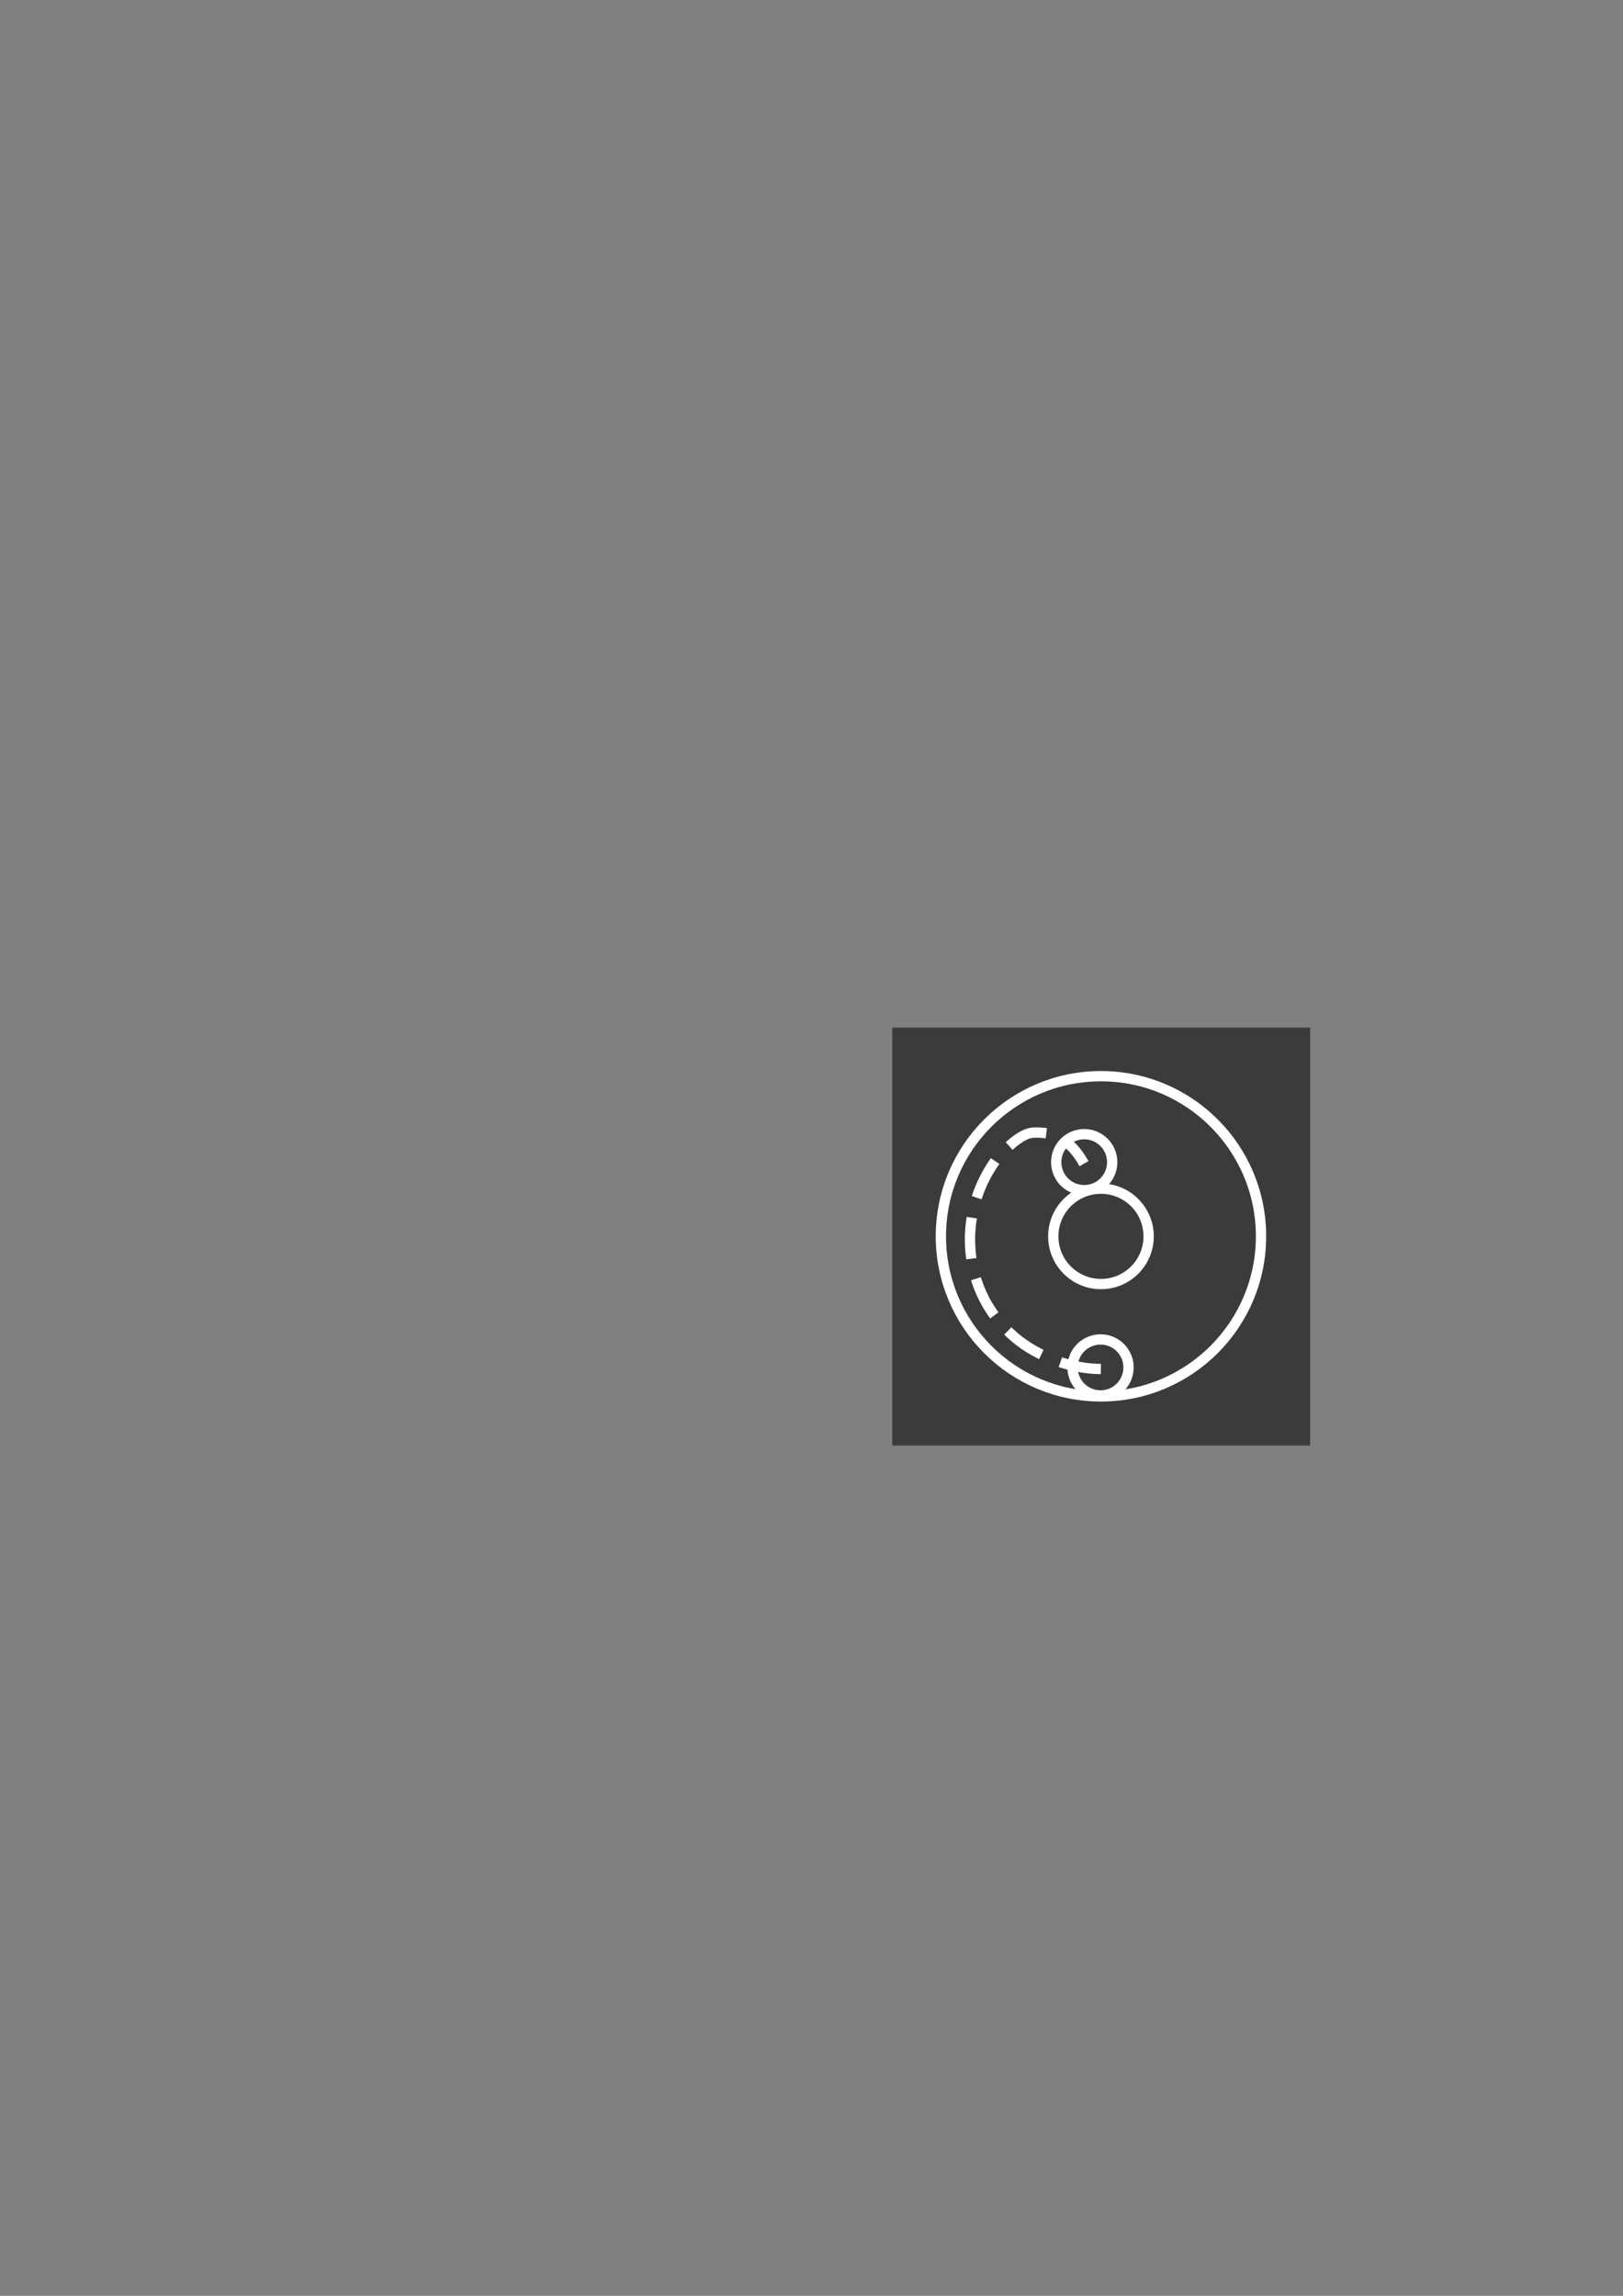 <?xml version="1.0" encoding="UTF-8" standalone="no"?>
<!-- Created with Inkscape (http://www.inkscape.org/) -->

<svg
   xmlns:dc="http://purl.org/dc/elements/1.1/"
   xmlns:cc="http://creativecommons.org/ns#"
   xmlns:rdf="http://www.w3.org/1999/02/22-rdf-syntax-ns#"
   xmlns:svg="http://www.w3.org/2000/svg"
   xmlns="http://www.w3.org/2000/svg"
   xmlns:sodipodi="http://sodipodi.sourceforge.net/DTD/sodipodi-0.dtd"
   xmlns:inkscape="http://www.inkscape.org/namespaces/inkscape"
   width="210mm"
   height="297mm"
   viewBox="0 0 210 297"
   version="1.1"
   id="svg8"
   inkscape:version="0.92.3 (2405546, 2018-03-11)"
   sodipodi:docname="logo_hoop.svg"
   inkscape:export-filename="E:\Dropbox\projects\flying-ball_aa4cc_git\docs\img\logo_hoop.png"
   inkscape:export-xdpi="240.55"
   inkscape:export-ydpi="240.55">
  <rect x="0" y="0" width="210" height="297" fill="#808080" stroke="none"/>
  <defs
     id="defs2">
    <g
       id="g4140">
      <symbol
         overflow="visible"
         id="glyph0-0">
        <path
           style="stroke:none;"
           d=""
           id="path4143" />
      </symbol>
      <symbol
         overflow="visible"
         id="glyph0-1">
        <path
           style="stroke:none;"
           d="M 6.578 -5.953 C 6.688 -6.453 7.141 -8.266 8.531 -8.266 C 8.625 -8.266 9.094 -8.266 9.516 -8.016 C 8.953 -7.922 8.562 -7.422 8.562 -6.953 C 8.562 -6.641 8.781 -6.266 9.312 -6.266 C 9.75 -6.266 10.375 -6.609 10.375 -7.406 C 10.375 -8.422 9.219 -8.703 8.547 -8.703 C 7.406 -8.703 6.719 -7.656 6.484 -7.203 C 5.984 -8.5 4.922 -8.703 4.344 -8.703 C 2.297 -8.703 1.188 -6.156 1.188 -5.672 C 1.188 -5.469 1.375 -5.469 1.422 -5.469 C 1.578 -5.469 1.641 -5.516 1.672 -5.688 C 2.344 -7.781 3.641 -8.266 4.312 -8.266 C 4.688 -8.266 5.375 -8.094 5.375 -6.953 C 5.375 -6.344 5.047 -5.016 4.312 -2.266 C 4 -1.047 3.312 -0.219 2.438 -0.219 C 2.328 -0.219 1.875 -0.219 1.453 -0.469 C 1.953 -0.578 2.375 -0.984 2.375 -1.531 C 2.375 -2.062 1.953 -2.219 1.656 -2.219 C 1.062 -2.219 0.578 -1.719 0.578 -1.078 C 0.578 -0.172 1.562 0.219 2.422 0.219 C 3.719 0.219 4.422 -1.156 4.484 -1.281 C 4.719 -0.547 5.438 0.219 6.609 0.219 C 8.641 0.219 9.766 -2.328 9.766 -2.812 C 9.766 -3.016 9.594 -3.016 9.531 -3.016 C 9.344 -3.016 9.312 -2.938 9.266 -2.797 C 8.625 -0.688 7.281 -0.219 6.656 -0.219 C 5.891 -0.219 5.578 -0.844 5.578 -1.516 C 5.578 -1.953 5.688 -2.375 5.906 -3.25 Z M 6.578 -5.953 "
           id="path4146" />
      </symbol>
      <symbol
         overflow="visible"
         id="glyph0-2">
        <path
           style="stroke:none;"
           d="M 9.562 -7.5 C 9.641 -7.781 9.641 -7.812 9.641 -7.953 C 9.641 -8.312 9.375 -8.484 9.078 -8.484 C 8.875 -8.484 8.562 -8.359 8.391 -8.078 C 8.344 -7.969 8.188 -7.359 8.109 -7.016 C 7.969 -6.5 7.828 -5.969 7.719 -5.438 L 6.828 -1.891 C 6.75 -1.594 5.906 -0.219 4.609 -0.219 C 3.609 -0.219 3.391 -1.078 3.391 -1.812 C 3.391 -2.719 3.719 -3.938 4.391 -5.672 C 4.703 -6.484 4.781 -6.688 4.781 -7.094 C 4.781 -7.969 4.156 -8.703 3.172 -8.703 C 1.297 -8.703 0.578 -5.844 0.578 -5.672 C 0.578 -5.469 0.766 -5.469 0.812 -5.469 C 1 -5.469 1.031 -5.516 1.125 -5.828 C 1.656 -7.672 2.438 -8.266 3.109 -8.266 C 3.266 -8.266 3.609 -8.266 3.609 -7.641 C 3.609 -7.141 3.406 -6.641 3.266 -6.266 C 2.484 -4.172 2.125 -3.047 2.125 -2.125 C 2.125 -0.375 3.359 0.219 4.531 0.219 C 5.297 0.219 5.969 -0.125 6.516 -0.672 C 6.266 0.359 6.031 1.312 5.234 2.359 C 4.719 3.031 3.984 3.609 3.078 3.609 C 2.797 3.609 1.906 3.547 1.578 2.781 C 1.891 2.781 2.141 2.781 2.422 2.547 C 2.625 2.359 2.812 2.109 2.812 1.734 C 2.812 1.125 2.281 1.047 2.094 1.047 C 1.641 1.047 0.984 1.359 0.984 2.328 C 0.984 3.312 1.844 4.031 3.078 4.031 C 5.094 4.031 7.125 2.25 7.672 0.016 Z M 9.562 -7.5 "
           id="path4149" />
      </symbol>
      <symbol
         overflow="visible"
         id="glyph0-3">
        <path
           style="stroke:none;"
           d="M 5.781 -7.344 L 9.094 -7.344 C 9.344 -7.344 10.062 -7.344 10.062 -8.016 C 10.062 -8.484 9.641 -8.484 9.266 -8.484 L 3.766 -8.484 C 3.359 -8.484 2.594 -8.484 1.734 -7.562 C 1.078 -6.844 0.531 -5.906 0.531 -5.781 C 0.531 -5.766 0.531 -5.594 0.766 -5.594 C 0.922 -5.594 0.969 -5.672 1.078 -5.828 C 2.047 -7.344 3.172 -7.344 3.578 -7.344 L 5.219 -7.344 L 3.281 -1.031 C 3.203 -0.781 3.094 -0.375 3.094 -0.297 C 3.094 -0.078 3.234 0.234 3.656 0.234 C 4.312 0.234 4.406 -0.312 4.469 -0.609 Z M 5.781 -7.344 "
           id="path4152" />
      </symbol>
      <symbol
         overflow="visible"
         id="glyph0-4">
        <path
           style="stroke:none;"
           d="M 4.062 -7.875 L 5.906 -7.875 C 6.297 -7.875 6.5 -7.875 6.5 -8.266 C 6.5 -8.484 6.297 -8.484 5.953 -8.484 L 4.219 -8.484 C 4.922 -11.281 5.016 -11.672 5.016 -11.797 C 5.016 -12.125 4.781 -12.328 4.453 -12.328 C 4.391 -12.328 3.844 -12.297 3.656 -11.609 L 2.891 -8.484 L 1.047 -8.484 C 0.656 -8.484 0.453 -8.484 0.453 -8.109 C 0.453 -7.875 0.609 -7.875 1 -7.875 L 2.734 -7.875 C 1.312 -2.281 1.234 -1.953 1.234 -1.594 C 1.234 -0.531 1.984 0.219 3.047 0.219 C 5.062 0.219 6.188 -2.656 6.188 -2.812 C 6.188 -3.016 6.031 -3.016 5.953 -3.016 C 5.766 -3.016 5.75 -2.953 5.656 -2.734 C 4.797 -0.688 3.766 -0.219 3.094 -0.219 C 2.672 -0.219 2.484 -0.469 2.484 -1.125 C 2.484 -1.594 2.516 -1.734 2.594 -2.062 Z M 4.062 -7.875 "
           id="path4155" />
      </symbol>
      <symbol
         overflow="visible"
         id="glyph0-5">
        <path
           style="stroke:none;"
           d="M 7.375 -12.094 C 7.5 -12.562 7.562 -12.75 7.938 -12.812 C 8.109 -12.844 8.734 -12.844 9.141 -12.844 C 10.531 -12.844 12.719 -12.844 12.719 -10.891 C 12.719 -10.219 12.406 -8.859 11.641 -8.094 C 11.125 -7.578 10.078 -6.953 8.312 -6.953 L 6.109 -6.953 Z M 10.219 -6.688 C 12.203 -7.125 14.547 -8.5 14.547 -10.5 C 14.547 -12.188 12.781 -13.453 10.203 -13.453 L 4.594 -13.453 C 4.188 -13.453 4.016 -13.453 4.016 -13.047 C 4.016 -12.844 4.188 -12.844 4.562 -12.844 C 4.609 -12.844 4.984 -12.844 5.312 -12.797 C 5.672 -12.75 5.844 -12.734 5.844 -12.484 C 5.844 -12.406 5.828 -12.344 5.766 -12.109 L 3.125 -1.531 C 2.938 -0.766 2.891 -0.609 1.344 -0.609 C 0.984 -0.609 0.812 -0.609 0.812 -0.219 C 0.812 0 1.047 0 1.078 0 C 1.641 0 3.016 -0.062 3.562 -0.062 C 4.109 -0.062 5.516 0 6.062 0 C 6.219 0 6.453 0 6.453 -0.391 C 6.453 -0.609 6.281 -0.609 5.906 -0.609 C 5.172 -0.609 4.625 -0.609 4.625 -0.969 C 4.625 -1.078 4.672 -1.188 4.688 -1.297 L 5.984 -6.516 L 8.328 -6.516 C 10.125 -6.516 10.469 -5.406 10.469 -4.719 C 10.469 -4.422 10.312 -3.812 10.203 -3.359 C 10.062 -2.812 9.891 -2.094 9.891 -1.688 C 9.891 0.438 12.25 0.438 12.5 0.438 C 14.172 0.438 14.859 -1.562 14.859 -1.828 C 14.859 -2.062 14.641 -2.062 14.625 -2.062 C 14.453 -2.062 14.406 -1.922 14.375 -1.797 C 13.875 -0.328 13.031 0 12.578 0 C 11.938 0 11.797 -0.438 11.797 -1.203 C 11.797 -1.812 11.906 -2.812 11.984 -3.438 C 12.031 -3.719 12.062 -4.094 12.062 -4.375 C 12.062 -5.891 10.75 -6.5 10.219 -6.688 Z M 10.219 -6.688 "
           id="path4158" />
      </symbol>
      <symbol
         overflow="visible"
         id="glyph0-6">
        <path
           style="stroke:none;"
           d="M 9.484 -13.156 C 9.516 -13.234 9.547 -13.344 9.547 -13.453 C 9.547 -13.641 9.406 -13.656 9.312 -13.656 C 9.109 -13.656 9.094 -13.625 9.016 -13.266 L 5.75 -0.25 C 4.25 -0.438 3.5 -1.156 3.5 -2.453 C 3.5 -2.859 3.5 -3.359 4.562 -6.125 C 4.641 -6.359 4.781 -6.688 4.781 -7.094 C 4.781 -7.969 4.156 -8.703 3.172 -8.703 C 1.297 -8.703 0.578 -5.844 0.578 -5.672 C 0.578 -5.469 0.766 -5.469 0.812 -5.469 C 1 -5.469 1.031 -5.516 1.125 -5.828 C 1.656 -7.703 2.438 -8.266 3.109 -8.266 C 3.266 -8.266 3.609 -8.266 3.609 -7.641 C 3.609 -7.125 3.406 -6.641 3.156 -5.953 C 2.203 -3.469 2.203 -2.953 2.203 -2.625 C 2.203 -0.75 3.734 0.062 5.625 0.172 C 5.469 0.891 5.469 0.922 5.203 1.969 C 5.141 2.188 4.75 3.781 4.75 3.844 C 4.75 3.859 4.75 4.031 4.984 4.031 C 5.016 4.031 5.125 4.031 5.156 3.953 C 5.219 3.922 5.328 3.422 5.391 3.156 L 6.141 0.219 C 6.875 0.219 8.609 0.219 10.453 -1.891 C 11.266 -2.797 11.672 -3.656 11.891 -4.25 C 12.062 -4.75 12.5 -6.453 12.5 -7.328 C 12.5 -8.422 11.969 -8.703 11.641 -8.703 C 11.141 -8.703 10.656 -8.188 10.656 -7.75 C 10.656 -7.5 10.766 -7.375 10.953 -7.219 C 11.156 -7.016 11.656 -6.5 11.656 -5.547 C 11.656 -4.297 10.625 -2.672 9.938 -1.969 C 8.203 -0.219 6.953 -0.219 6.234 -0.219 Z M 9.484 -13.156 "
           id="path4161" />
      </symbol>
      <symbol
         overflow="visible"
         id="glyph0-7">
        <path
           style="stroke:none;"
           d="M 8.953 -9.844 C 8.953 -11.141 8.609 -13.875 6.594 -13.875 C 3.859 -13.875 0.828 -8.328 0.828 -3.812 C 0.828 -1.969 1.391 0.219 3.188 0.219 C 5.969 0.219 8.953 -5.438 8.953 -9.844 Z M 2.906 -7.141 C 3.25 -8.406 3.641 -9.984 4.422 -11.375 C 4.969 -12.344 5.688 -13.453 6.578 -13.453 C 7.547 -13.453 7.656 -12.188 7.656 -11.062 C 7.656 -10.094 7.5 -9.094 7.031 -7.141 Z M 6.844 -6.516 C 6.641 -5.609 6.219 -3.938 5.469 -2.516 C 4.781 -1.188 4.031 -0.219 3.188 -0.219 C 2.547 -0.219 2.125 -0.781 2.125 -2.625 C 2.125 -3.438 2.25 -4.594 2.75 -6.516 Z M 6.844 -6.516 "
           id="path4164" />
      </symbol>
      <symbol
         overflow="visible"
         id="glyph0-8">
        <path
           style="stroke:none;"
           d="M 3.344 3.344 C 3.266 3.609 3.25 3.641 3.25 3.734 C 3.25 4.172 3.625 4.297 3.812 4.297 C 3.922 4.297 4.344 4.234 4.547 3.781 C 4.609 3.625 4.703 2.969 5.234 0.172 C 5.406 0.203 5.547 0.219 5.891 0.219 C 9.156 0.219 12.188 -2.875 12.188 -5.984 C 12.188 -7.516 11.422 -8.703 9.938 -8.703 C 7.094 -8.703 5.906 -4.875 4.719 -1.047 C 2.594 -1.438 1.5 -2.547 1.5 -3.953 C 1.5 -4.516 1.953 -6.672 3.125 -8.031 C 3.281 -8.203 3.281 -8.25 3.281 -8.281 C 3.281 -8.359 3.25 -8.484 3.047 -8.484 C 2.5 -8.484 0.984 -5.625 0.984 -3.734 C 0.984 -1.891 2.281 -0.453 4.391 0.047 Z M 6.062 -0.922 C 5.906 -0.922 5.859 -0.922 5.703 -0.938 C 5.469 -0.938 5.453 -0.969 5.453 -1.031 C 5.453 -1.062 5.781 -2.859 5.844 -3.156 C 6.453 -5.672 8 -7.562 9.75 -7.562 C 11.109 -7.562 11.641 -6.5 11.641 -5.547 C 11.641 -3.328 9.094 -0.922 6.062 -0.922 Z M 6.062 -0.922 "
           id="path4167" />
      </symbol>
      <symbol
         overflow="visible"
         id="glyph0-9">
        <path
           style="stroke:none;"
           d="M 1.734 -1.156 C 1.672 -0.859 1.562 -0.406 1.562 -0.312 C 1.562 0.047 1.828 0.219 2.125 0.219 C 2.359 0.219 2.719 0.062 2.859 -0.328 C 2.891 -0.406 3.562 -3.094 3.641 -3.438 C 3.797 -4.094 4.156 -5.469 4.266 -6 C 4.344 -6.266 4.906 -7.188 5.375 -7.625 C 5.531 -7.75 6.109 -8.266 6.953 -8.266 C 7.469 -8.266 7.75 -8.031 7.781 -8.031 C 7.188 -7.938 6.75 -7.469 6.75 -6.953 C 6.75 -6.641 6.969 -6.266 7.5 -6.266 C 8.031 -6.266 8.578 -6.719 8.578 -7.422 C 8.578 -8.109 7.953 -8.703 6.953 -8.703 C 5.672 -8.703 4.797 -7.734 4.422 -7.188 C 4.266 -8.078 3.562 -8.703 2.641 -8.703 C 1.734 -8.703 1.359 -7.938 1.188 -7.578 C 0.828 -6.906 0.578 -5.734 0.578 -5.672 C 0.578 -5.469 0.766 -5.469 0.812 -5.469 C 1 -5.469 1.031 -5.5 1.141 -5.922 C 1.469 -7.328 1.875 -8.266 2.578 -8.266 C 2.906 -8.266 3.188 -8.109 3.188 -7.359 C 3.188 -6.953 3.125 -6.734 2.875 -5.703 Z M 1.734 -1.156 "
           id="path4170" />
      </symbol>
      <symbol
         overflow="visible"
         id="glyph0-10">
        <path
           style="stroke:none;"
           d="M 9.219 -7.328 C 9.219 -8.391 8.703 -8.703 8.344 -8.703 C 7.859 -8.703 7.375 -8.188 7.375 -7.75 C 7.375 -7.5 7.484 -7.375 7.703 -7.172 C 8.109 -6.766 8.359 -6.266 8.359 -5.547 C 8.359 -4.719 7.172 -0.219 4.859 -0.219 C 3.859 -0.219 3.406 -0.906 3.406 -1.922 C 3.406 -3.031 3.938 -4.469 4.547 -6.109 C 4.688 -6.438 4.781 -6.719 4.781 -7.094 C 4.781 -7.969 4.156 -8.703 3.172 -8.703 C 1.312 -8.703 0.578 -5.844 0.578 -5.672 C 0.578 -5.469 0.766 -5.469 0.812 -5.469 C 1 -5.469 1.031 -5.516 1.125 -5.828 C 1.688 -7.812 2.547 -8.266 3.109 -8.266 C 3.266 -8.266 3.609 -8.266 3.609 -7.641 C 3.609 -7.141 3.406 -6.609 3.266 -6.266 C 2.406 -3.984 2.141 -3.078 2.141 -2.219 C 2.141 -0.094 3.875 0.219 4.781 0.219 C 8.094 0.219 9.219 -6.297 9.219 -7.328 Z M 9.219 -7.328 "
           id="path4173" />
      </symbol>
      <symbol
         overflow="visible"
         id="glyph0-11">
        <path
           style="stroke:none;"
           d="M 7.703 -7.359 C 7.141 -7.344 6.75 -6.906 6.75 -6.484 C 6.75 -6.203 6.938 -5.906 7.359 -5.906 C 7.797 -5.906 8.266 -6.234 8.266 -7.016 C 8.266 -7.891 7.422 -8.703 5.922 -8.703 C 3.328 -8.703 2.594 -6.688 2.594 -5.828 C 2.594 -4.297 4.062 -4 4.625 -3.875 C 5.656 -3.688 6.672 -3.469 6.672 -2.375 C 6.672 -1.875 6.219 -0.219 3.859 -0.219 C 3.578 -0.219 2.062 -0.219 1.609 -1.266 C 2.359 -1.156 2.859 -1.75 2.859 -2.297 C 2.859 -2.75 2.547 -3 2.125 -3 C 1.609 -3 1.031 -2.578 1.031 -1.688 C 1.031 -0.578 2.141 0.219 3.844 0.219 C 7.031 0.219 7.797 -2.172 7.797 -3.047 C 7.797 -3.766 7.422 -4.25 7.188 -4.484 C 6.656 -5.047 6.078 -5.141 5.219 -5.312 C 4.516 -5.469 3.719 -5.609 3.719 -6.5 C 3.719 -7.062 4.188 -8.266 5.922 -8.266 C 6.422 -8.266 7.406 -8.125 7.703 -7.359 Z M 7.703 -7.359 "
           id="path4176" />
      </symbol>
      <symbol
         overflow="visible"
         id="glyph1-0">
        <path
           style="stroke:none;"
           d=""
           id="path4179" />
      </symbol>
      <symbol
         overflow="visible"
         id="glyph1-1">
        <path
           style="stroke:none;"
           d="M 6.516 4.719 C 6.516 4.672 6.516 4.625 6.188 4.297 C 3.719 1.812 3.094 -1.906 3.094 -4.922 C 3.094 -8.344 3.844 -11.766 6.266 -14.234 C 6.516 -14.469 6.516 -14.516 6.516 -14.562 C 6.516 -14.703 6.438 -14.766 6.312 -14.766 C 6.125 -14.766 4.344 -13.422 3.188 -10.922 C 2.188 -8.766 1.953 -6.578 1.953 -4.922 C 1.953 -3.391 2.172 -1 3.25 1.219 C 4.422 3.641 6.125 4.922 6.312 4.922 C 6.438 4.922 6.516 4.859 6.516 4.719 Z M 6.516 4.719 "
           id="path4182" />
      </symbol>
      <symbol
         overflow="visible"
         id="glyph1-2">
        <path
           style="stroke:none;"
           d="M 5.688 -4.922 C 5.688 -6.453 5.469 -8.844 4.391 -11.062 C 3.203 -13.484 1.516 -14.766 1.312 -14.766 C 1.203 -14.766 1.125 -14.688 1.125 -14.562 C 1.125 -14.516 1.125 -14.469 1.5 -14.109 C 3.422 -12.172 4.547 -9.031 4.547 -4.922 C 4.547 -1.562 3.812 1.906 1.375 4.391 C 1.125 4.625 1.125 4.672 1.125 4.719 C 1.125 4.844 1.203 4.922 1.312 4.922 C 1.516 4.922 3.281 3.578 4.453 1.078 C 5.453 -1.078 5.688 -3.266 5.688 -4.922 Z M 5.688 -4.922 "
           id="path4185" />
      </symbol>
      <symbol
         overflow="visible"
         id="glyph2-0">
        <path
           style="stroke:none;"
           d=""
           id="path4188" />
      </symbol>
      <symbol
         overflow="visible"
         id="glyph2-1">
        <path
           style="stroke:none;"
           d="M 1.531 -1.031 C 1.484 -0.766 1.375 -0.359 1.375 -0.281 C 1.375 0.031 1.625 0.188 1.891 0.188 C 2.094 0.188 2.406 0.047 2.531 -0.297 C 2.547 -0.328 2.75 -1.156 2.859 -1.594 L 3.25 -3.156 C 3.344 -3.547 3.453 -3.922 3.547 -4.328 C 3.609 -4.625 3.75 -5.125 3.766 -5.203 C 4.031 -5.734 4.953 -7.328 6.609 -7.328 C 7.391 -7.328 7.547 -6.672 7.547 -6.109 C 7.547 -5.672 7.422 -5.172 7.281 -4.656 L 6.797 -2.641 L 6.453 -1.312 C 6.375 -0.953 6.219 -0.359 6.219 -0.281 C 6.219 0.031 6.469 0.188 6.734 0.188 C 7.266 0.188 7.375 -0.25 7.516 -0.797 C 7.766 -1.781 8.406 -4.328 8.562 -5 C 8.609 -5.234 9.531 -7.328 11.438 -7.328 C 12.188 -7.328 12.375 -6.734 12.375 -6.109 C 12.375 -5.109 11.641 -3.125 11.297 -2.203 C 11.141 -1.781 11.078 -1.594 11.078 -1.234 C 11.078 -0.422 11.688 0.188 12.5 0.188 C 14.141 0.188 14.781 -2.359 14.781 -2.5 C 14.781 -2.672 14.625 -2.672 14.578 -2.672 C 14.406 -2.672 14.406 -2.609 14.312 -2.359 C 14.047 -1.438 13.5 -0.188 12.531 -0.188 C 12.234 -0.188 12.125 -0.359 12.125 -0.766 C 12.125 -1.203 12.281 -1.625 12.438 -2 C 12.766 -2.906 13.5 -4.844 13.5 -5.844 C 13.5 -6.969 12.797 -7.703 11.484 -7.703 C 10.188 -7.703 9.297 -6.938 8.656 -6.016 C 8.625 -6.25 8.578 -6.828 8.094 -7.25 C 7.656 -7.625 7.094 -7.703 6.656 -7.703 C 5.094 -7.703 4.234 -6.594 3.938 -6.188 C 3.859 -7.188 3.125 -7.703 2.344 -7.703 C 1.531 -7.703 1.203 -7.031 1.047 -6.719 C 0.734 -6.109 0.5 -5.078 0.5 -5.016 C 0.5 -4.844 0.688 -4.844 0.719 -4.844 C 0.891 -4.844 0.906 -4.859 1.016 -5.25 C 1.312 -6.484 1.656 -7.328 2.281 -7.328 C 2.562 -7.328 2.828 -7.188 2.828 -6.516 C 2.828 -6.156 2.766 -5.969 2.547 -5.062 Z M 1.531 -1.031 "
           id="path4191" />
      </symbol>
      <symbol
         overflow="visible"
         id="glyph2-2">
        <path
           style="stroke:none;"
           d="M 8.219 -6.578 C 8.234 -6.672 8.266 -6.766 8.266 -6.891 C 8.266 -7.188 8.062 -7.359 7.766 -7.359 C 7.578 -7.359 7.109 -7.234 7.047 -6.609 C 6.734 -7.25 6.125 -7.703 5.422 -7.703 C 3.438 -7.703 1.266 -5.266 1.266 -2.75 C 1.266 -1.031 2.344 0 3.594 0 C 4.625 0 5.438 -0.812 5.609 -1.016 L 5.625 -1 C 5.266 0.562 5.062 1.266 5.062 1.312 C 4.984 1.469 4.391 3.188 2.547 3.188 C 2.219 3.188 1.641 3.172 1.156 3.016 C 1.672 2.859 1.859 2.406 1.859 2.109 C 1.859 1.828 1.672 1.5 1.203 1.5 C 0.812 1.5 0.266 1.812 0.266 2.516 C 0.266 3.219 0.906 3.578 2.578 3.578 C 4.766 3.578 6.016 2.219 6.281 1.172 Z M 5.953 -2.234 C 5.844 -1.781 5.438 -1.344 5.062 -1.016 C 4.688 -0.703 4.156 -0.391 3.641 -0.391 C 2.766 -0.391 2.516 -1.297 2.516 -1.984 C 2.516 -2.828 3.016 -4.875 3.484 -5.766 C 3.953 -6.625 4.703 -7.328 5.438 -7.328 C 6.594 -7.328 6.828 -5.906 6.828 -5.828 C 6.828 -5.734 6.797 -5.625 6.781 -5.562 Z M 5.953 -2.234 "
           id="path4194" />
      </symbol>
    </g>
    <clipPath
       clipPathUnits="userSpaceOnUse"
       id="clipPath4355">
      <path
         d="m 0,-1 5.694,0 0,6.289 L 0,5.289 0,-1 Z"
         id="path4357"
         inkscape:connector-curvature="0" />
    </clipPath>
    <clipPath
       clipPathUnits="userSpaceOnUse"
       id="clipPath4371">
      <path
         d="m 0,-1 5.242,0 0,8.227 L 0,7.227 0,-1 Z"
         id="path4373"
         inkscape:connector-curvature="0" />
    </clipPath>
    <clipPath
       clipPathUnits="userSpaceOnUse"
       id="clipPath4395">
      <path
         d="m 0,-1 16.829,0 0,11.963 L 0,10.963 0,-1 Z"
         id="path4397"
         inkscape:connector-curvature="0" />
    </clipPath>
    <clipPath
       clipPathUnits="userSpaceOnUse"
       id="clipPath4423">
      <path
         d="m 0,-1 12.034,0 0,10.302 L 0,9.302 0,-1 Z"
         id="path4425"
         inkscape:connector-curvature="0" />
    </clipPath>
    <clipPath
       clipPathUnits="userSpaceOnUse"
       id="clipPath4473">
      <path
         d="m 0,-1 6.847,0 0,10.856 L 0,9.856 0,-1 Z"
         id="path4475"
         inkscape:connector-curvature="0" />
    </clipPath>
    <clipPath
       clipPathUnits="userSpaceOnUse"
       id="clipPath4489">
      <path
         d="m 0,-1 4.954,0 0,8.918 L 0,7.918 0,-1 Z"
         id="path4491"
         inkscape:connector-curvature="0" />
    </clipPath>
    <clipPath
       clipPathUnits="userSpaceOnUse"
       id="clipPath4505">
      <path
         d="m 0,-1 6.517,0 0,8.227 L 0,7.227 0,-1 Z"
         id="path4507"
         inkscape:connector-curvature="0" />
    </clipPath>
    <clipPath
       clipPathUnits="userSpaceOnUse"
       id="clipPath4521">
      <path
         d="m 0,-1 4.771,0 0,6.289 L 0,5.289 0,-1 Z"
         id="path4523"
         inkscape:connector-curvature="0" />
    </clipPath>
    <clipPath
       clipPathUnits="userSpaceOnUse"
       id="clipPath4537">
      <path
         d="m 0,-1 5.187,0 0,6.289 L 0,5.289 0,-1 Z"
         id="path4539"
         inkscape:connector-curvature="0" />
    </clipPath>
    <clipPath
       clipPathUnits="userSpaceOnUse"
       id="clipPath4553">
      <path
         d="m 0,-1 4.67,0 0,6.289 L 0,5.289 0,-1 Z"
         id="path4555"
         inkscape:connector-curvature="0" />
    </clipPath>
    <clipPath
       clipPathUnits="userSpaceOnUse"
       id="clipPath4579">
      <path
         d="m 0,-1 13.857,0 0,8.227 L 0,7.227 0,-1 Z"
         id="path4581"
         inkscape:connector-curvature="0" />
    </clipPath>
    <clipPath
       clipPathUnits="userSpaceOnUse"
       id="clipPath4629">
      <path
         d="m 0,-1 12.034,0 0,10.302 L 0,9.302 0,-1 Z"
         id="path4631"
         inkscape:connector-curvature="0" />
    </clipPath>
    <g
       id="g4834">
      <symbol
         overflow="visible"
         id="glyph0-0-2">
        <path
           style="stroke:none;"
           d=""
           id="path4837" />
      </symbol>
      <symbol
         overflow="visible"
         id="glyph0-1-1">
        <path
           style="stroke:none;"
           d="M 6.578 -5.953 C 6.688 -6.453 7.141 -8.266 8.531 -8.266 C 8.625 -8.266 9.094 -8.266 9.516 -8.016 C 8.953 -7.922 8.562 -7.422 8.562 -6.953 C 8.562 -6.641 8.781 -6.266 9.312 -6.266 C 9.75 -6.266 10.375 -6.609 10.375 -7.406 C 10.375 -8.422 9.219 -8.703 8.547 -8.703 C 7.406 -8.703 6.719 -7.656 6.484 -7.203 C 5.984 -8.5 4.922 -8.703 4.344 -8.703 C 2.297 -8.703 1.188 -6.156 1.188 -5.672 C 1.188 -5.469 1.375 -5.469 1.422 -5.469 C 1.578 -5.469 1.641 -5.516 1.672 -5.688 C 2.344 -7.781 3.641 -8.266 4.312 -8.266 C 4.688 -8.266 5.375 -8.094 5.375 -6.953 C 5.375 -6.344 5.047 -5.016 4.312 -2.266 C 4 -1.047 3.312 -0.219 2.438 -0.219 C 2.328 -0.219 1.875 -0.219 1.453 -0.469 C 1.953 -0.578 2.375 -0.984 2.375 -1.531 C 2.375 -2.062 1.953 -2.219 1.656 -2.219 C 1.062 -2.219 0.578 -1.719 0.578 -1.078 C 0.578 -0.172 1.562 0.219 2.422 0.219 C 3.719 0.219 4.422 -1.156 4.484 -1.281 C 4.719 -0.547 5.438 0.219 6.609 0.219 C 8.641 0.219 9.766 -2.328 9.766 -2.812 C 9.766 -3.016 9.594 -3.016 9.531 -3.016 C 9.344 -3.016 9.312 -2.938 9.266 -2.797 C 8.625 -0.688 7.281 -0.219 6.656 -0.219 C 5.891 -0.219 5.578 -0.844 5.578 -1.516 C 5.578 -1.953 5.688 -2.375 5.906 -3.25 Z M 6.578 -5.953 "
           id="path4840" />
      </symbol>
      <symbol
         overflow="visible"
         id="glyph0-2-0">
        <path
           style="stroke:none;"
           d="M 9.562 -7.5 C 9.641 -7.781 9.641 -7.812 9.641 -7.953 C 9.641 -8.312 9.375 -8.484 9.078 -8.484 C 8.875 -8.484 8.562 -8.359 8.391 -8.078 C 8.344 -7.969 8.188 -7.359 8.109 -7.016 C 7.969 -6.5 7.828 -5.969 7.719 -5.438 L 6.828 -1.891 C 6.75 -1.594 5.906 -0.219 4.609 -0.219 C 3.609 -0.219 3.391 -1.078 3.391 -1.812 C 3.391 -2.719 3.719 -3.938 4.391 -5.672 C 4.703 -6.484 4.781 -6.688 4.781 -7.094 C 4.781 -7.969 4.156 -8.703 3.172 -8.703 C 1.297 -8.703 0.578 -5.844 0.578 -5.672 C 0.578 -5.469 0.766 -5.469 0.812 -5.469 C 1 -5.469 1.031 -5.516 1.125 -5.828 C 1.656 -7.672 2.438 -8.266 3.109 -8.266 C 3.266 -8.266 3.609 -8.266 3.609 -7.641 C 3.609 -7.141 3.406 -6.641 3.266 -6.266 C 2.484 -4.172 2.125 -3.047 2.125 -2.125 C 2.125 -0.375 3.359 0.219 4.531 0.219 C 5.297 0.219 5.969 -0.125 6.516 -0.672 C 6.266 0.359 6.031 1.312 5.234 2.359 C 4.719 3.031 3.984 3.609 3.078 3.609 C 2.797 3.609 1.906 3.547 1.578 2.781 C 1.891 2.781 2.141 2.781 2.422 2.547 C 2.625 2.359 2.812 2.109 2.812 1.734 C 2.812 1.125 2.281 1.047 2.094 1.047 C 1.641 1.047 0.984 1.359 0.984 2.328 C 0.984 3.312 1.844 4.031 3.078 4.031 C 5.094 4.031 7.125 2.25 7.672 0.016 Z M 9.562 -7.5 "
           id="path4843" />
      </symbol>
      <symbol
         overflow="visible"
         id="glyph0-3-5">
        <path
           style="stroke:none;"
           d="M 5.781 -7.344 L 9.094 -7.344 C 9.344 -7.344 10.062 -7.344 10.062 -8.016 C 10.062 -8.484 9.641 -8.484 9.266 -8.484 L 3.766 -8.484 C 3.359 -8.484 2.594 -8.484 1.734 -7.562 C 1.078 -6.844 0.531 -5.906 0.531 -5.781 C 0.531 -5.766 0.531 -5.594 0.766 -5.594 C 0.922 -5.594 0.969 -5.672 1.078 -5.828 C 2.047 -7.344 3.172 -7.344 3.578 -7.344 L 5.219 -7.344 L 3.281 -1.031 C 3.203 -0.781 3.094 -0.375 3.094 -0.297 C 3.094 -0.078 3.234 0.234 3.656 0.234 C 4.312 0.234 4.406 -0.312 4.469 -0.609 Z M 5.781 -7.344 "
           id="path4846" />
      </symbol>
      <symbol
         overflow="visible"
         id="glyph0-4-8">
        <path
           style="stroke:none;"
           d="M 4.062 -7.875 L 5.906 -7.875 C 6.297 -7.875 6.5 -7.875 6.5 -8.266 C 6.5 -8.484 6.297 -8.484 5.953 -8.484 L 4.219 -8.484 C 4.922 -11.281 5.016 -11.672 5.016 -11.797 C 5.016 -12.125 4.781 -12.328 4.453 -12.328 C 4.391 -12.328 3.844 -12.297 3.656 -11.609 L 2.891 -8.484 L 1.047 -8.484 C 0.656 -8.484 0.453 -8.484 0.453 -8.109 C 0.453 -7.875 0.609 -7.875 1 -7.875 L 2.734 -7.875 C 1.312 -2.281 1.234 -1.953 1.234 -1.594 C 1.234 -0.531 1.984 0.219 3.047 0.219 C 5.062 0.219 6.188 -2.656 6.188 -2.812 C 6.188 -3.016 6.031 -3.016 5.953 -3.016 C 5.766 -3.016 5.75 -2.953 5.656 -2.734 C 4.797 -0.688 3.766 -0.219 3.094 -0.219 C 2.672 -0.219 2.484 -0.469 2.484 -1.125 C 2.484 -1.594 2.516 -1.734 2.594 -2.062 Z M 4.062 -7.875 "
           id="path4849" />
      </symbol>
      <symbol
         overflow="visible"
         id="glyph0-5-6">
        <path
           style="stroke:none;"
           d="M 7.375 -12.094 C 7.5 -12.562 7.562 -12.75 7.938 -12.812 C 8.109 -12.844 8.734 -12.844 9.141 -12.844 C 10.531 -12.844 12.719 -12.844 12.719 -10.891 C 12.719 -10.219 12.406 -8.859 11.641 -8.094 C 11.125 -7.578 10.078 -6.953 8.312 -6.953 L 6.109 -6.953 Z M 10.219 -6.688 C 12.203 -7.125 14.547 -8.5 14.547 -10.5 C 14.547 -12.188 12.781 -13.453 10.203 -13.453 L 4.594 -13.453 C 4.188 -13.453 4.016 -13.453 4.016 -13.047 C 4.016 -12.844 4.188 -12.844 4.562 -12.844 C 4.609 -12.844 4.984 -12.844 5.312 -12.797 C 5.672 -12.75 5.844 -12.734 5.844 -12.484 C 5.844 -12.406 5.828 -12.344 5.766 -12.109 L 3.125 -1.531 C 2.938 -0.766 2.891 -0.609 1.344 -0.609 C 0.984 -0.609 0.812 -0.609 0.812 -0.219 C 0.812 0 1.047 0 1.078 0 C 1.641 0 3.016 -0.062 3.562 -0.062 C 4.109 -0.062 5.516 0 6.062 0 C 6.219 0 6.453 0 6.453 -0.391 C 6.453 -0.609 6.281 -0.609 5.906 -0.609 C 5.172 -0.609 4.625 -0.609 4.625 -0.969 C 4.625 -1.078 4.672 -1.188 4.688 -1.297 L 5.984 -6.516 L 8.328 -6.516 C 10.125 -6.516 10.469 -5.406 10.469 -4.719 C 10.469 -4.422 10.312 -3.812 10.203 -3.359 C 10.062 -2.812 9.891 -2.094 9.891 -1.688 C 9.891 0.438 12.25 0.438 12.5 0.438 C 14.172 0.438 14.859 -1.562 14.859 -1.828 C 14.859 -2.062 14.641 -2.062 14.625 -2.062 C 14.453 -2.062 14.406 -1.922 14.375 -1.797 C 13.875 -0.328 13.031 0 12.578 0 C 11.938 0 11.797 -0.438 11.797 -1.203 C 11.797 -1.812 11.906 -2.812 11.984 -3.438 C 12.031 -3.719 12.062 -4.094 12.062 -4.375 C 12.062 -5.891 10.75 -6.5 10.219 -6.688 Z M 10.219 -6.688 "
           id="path4852" />
      </symbol>
      <symbol
         overflow="visible"
         id="glyph0-6-6">
        <path
           style="stroke:none;"
           d="M 9.484 -13.156 C 9.516 -13.234 9.547 -13.344 9.547 -13.453 C 9.547 -13.641 9.406 -13.656 9.312 -13.656 C 9.109 -13.656 9.094 -13.625 9.016 -13.266 L 5.75 -0.25 C 4.25 -0.438 3.5 -1.156 3.5 -2.453 C 3.5 -2.859 3.5 -3.359 4.562 -6.125 C 4.641 -6.359 4.781 -6.688 4.781 -7.094 C 4.781 -7.969 4.156 -8.703 3.172 -8.703 C 1.297 -8.703 0.578 -5.844 0.578 -5.672 C 0.578 -5.469 0.766 -5.469 0.812 -5.469 C 1 -5.469 1.031 -5.516 1.125 -5.828 C 1.656 -7.703 2.438 -8.266 3.109 -8.266 C 3.266 -8.266 3.609 -8.266 3.609 -7.641 C 3.609 -7.125 3.406 -6.641 3.156 -5.953 C 2.203 -3.469 2.203 -2.953 2.203 -2.625 C 2.203 -0.75 3.734 0.062 5.625 0.172 C 5.469 0.891 5.469 0.922 5.203 1.969 C 5.141 2.188 4.75 3.781 4.75 3.844 C 4.75 3.859 4.75 4.031 4.984 4.031 C 5.016 4.031 5.125 4.031 5.156 3.953 C 5.219 3.922 5.328 3.422 5.391 3.156 L 6.141 0.219 C 6.875 0.219 8.609 0.219 10.453 -1.891 C 11.266 -2.797 11.672 -3.656 11.891 -4.25 C 12.062 -4.75 12.5 -6.453 12.5 -7.328 C 12.5 -8.422 11.969 -8.703 11.641 -8.703 C 11.141 -8.703 10.656 -8.188 10.656 -7.75 C 10.656 -7.5 10.766 -7.375 10.953 -7.219 C 11.156 -7.016 11.656 -6.5 11.656 -5.547 C 11.656 -4.297 10.625 -2.672 9.938 -1.969 C 8.203 -0.219 6.953 -0.219 6.234 -0.219 Z M 9.484 -13.156 "
           id="path4855" />
      </symbol>
      <symbol
         overflow="visible"
         id="glyph0-7-1">
        <path
           style="stroke:none;"
           d="M 8.953 -9.844 C 8.953 -11.141 8.609 -13.875 6.594 -13.875 C 3.859 -13.875 0.828 -8.328 0.828 -3.812 C 0.828 -1.969 1.391 0.219 3.188 0.219 C 5.969 0.219 8.953 -5.438 8.953 -9.844 Z M 2.906 -7.141 C 3.25 -8.406 3.641 -9.984 4.422 -11.375 C 4.969 -12.344 5.688 -13.453 6.578 -13.453 C 7.547 -13.453 7.656 -12.188 7.656 -11.062 C 7.656 -10.094 7.5 -9.094 7.031 -7.141 Z M 6.844 -6.516 C 6.641 -5.609 6.219 -3.938 5.469 -2.516 C 4.781 -1.188 4.031 -0.219 3.188 -0.219 C 2.547 -0.219 2.125 -0.781 2.125 -2.625 C 2.125 -3.438 2.25 -4.594 2.75 -6.516 Z M 6.844 -6.516 "
           id="path4858" />
      </symbol>
      <symbol
         overflow="visible"
         id="glyph0-8-6">
        <path
           style="stroke:none;"
           d="M 3.344 3.344 C 3.266 3.609 3.25 3.641 3.25 3.734 C 3.25 4.172 3.625 4.297 3.812 4.297 C 3.922 4.297 4.344 4.234 4.547 3.781 C 4.609 3.625 4.703 2.969 5.234 0.172 C 5.406 0.203 5.547 0.219 5.891 0.219 C 9.156 0.219 12.188 -2.875 12.188 -5.984 C 12.188 -7.516 11.422 -8.703 9.938 -8.703 C 7.094 -8.703 5.906 -4.875 4.719 -1.047 C 2.594 -1.438 1.5 -2.547 1.5 -3.953 C 1.5 -4.516 1.953 -6.672 3.125 -8.031 C 3.281 -8.203 3.281 -8.25 3.281 -8.281 C 3.281 -8.359 3.25 -8.484 3.047 -8.484 C 2.5 -8.484 0.984 -5.625 0.984 -3.734 C 0.984 -1.891 2.281 -0.453 4.391 0.047 Z M 6.062 -0.922 C 5.906 -0.922 5.859 -0.922 5.703 -0.938 C 5.469 -0.938 5.453 -0.969 5.453 -1.031 C 5.453 -1.062 5.781 -2.859 5.844 -3.156 C 6.453 -5.672 8 -7.562 9.75 -7.562 C 11.109 -7.562 11.641 -6.5 11.641 -5.547 C 11.641 -3.328 9.094 -0.922 6.062 -0.922 Z M 6.062 -0.922 "
           id="path4861" />
      </symbol>
      <symbol
         overflow="visible"
         id="glyph0-9-6">
        <path
           style="stroke:none;"
           d="M 1.734 -1.156 C 1.672 -0.859 1.562 -0.406 1.562 -0.312 C 1.562 0.047 1.828 0.219 2.125 0.219 C 2.359 0.219 2.719 0.062 2.859 -0.328 C 2.891 -0.406 3.562 -3.094 3.641 -3.438 C 3.797 -4.094 4.156 -5.469 4.266 -6 C 4.344 -6.266 4.906 -7.188 5.375 -7.625 C 5.531 -7.75 6.109 -8.266 6.953 -8.266 C 7.469 -8.266 7.75 -8.031 7.781 -8.031 C 7.188 -7.938 6.75 -7.469 6.75 -6.953 C 6.75 -6.641 6.969 -6.266 7.5 -6.266 C 8.031 -6.266 8.578 -6.719 8.578 -7.422 C 8.578 -8.109 7.953 -8.703 6.953 -8.703 C 5.672 -8.703 4.797 -7.734 4.422 -7.188 C 4.266 -8.078 3.562 -8.703 2.641 -8.703 C 1.734 -8.703 1.359 -7.938 1.188 -7.578 C 0.828 -6.906 0.578 -5.734 0.578 -5.672 C 0.578 -5.469 0.766 -5.469 0.812 -5.469 C 1 -5.469 1.031 -5.5 1.141 -5.922 C 1.469 -7.328 1.875 -8.266 2.578 -8.266 C 2.906 -8.266 3.188 -8.109 3.188 -7.359 C 3.188 -6.953 3.125 -6.734 2.875 -5.703 Z M 1.734 -1.156 "
           id="path4864" />
      </symbol>
      <symbol
         overflow="visible"
         id="glyph0-10-2">
        <path
           style="stroke:none;"
           d="M 9.219 -7.328 C 9.219 -8.391 8.703 -8.703 8.344 -8.703 C 7.859 -8.703 7.375 -8.188 7.375 -7.75 C 7.375 -7.5 7.484 -7.375 7.703 -7.172 C 8.109 -6.766 8.359 -6.266 8.359 -5.547 C 8.359 -4.719 7.172 -0.219 4.859 -0.219 C 3.859 -0.219 3.406 -0.906 3.406 -1.922 C 3.406 -3.031 3.938 -4.469 4.547 -6.109 C 4.688 -6.438 4.781 -6.719 4.781 -7.094 C 4.781 -7.969 4.156 -8.703 3.172 -8.703 C 1.312 -8.703 0.578 -5.844 0.578 -5.672 C 0.578 -5.469 0.766 -5.469 0.812 -5.469 C 1 -5.469 1.031 -5.516 1.125 -5.828 C 1.688 -7.812 2.547 -8.266 3.109 -8.266 C 3.266 -8.266 3.609 -8.266 3.609 -7.641 C 3.609 -7.141 3.406 -6.609 3.266 -6.266 C 2.406 -3.984 2.141 -3.078 2.141 -2.219 C 2.141 -0.094 3.875 0.219 4.781 0.219 C 8.094 0.219 9.219 -6.297 9.219 -7.328 Z M 9.219 -7.328 "
           id="path4867" />
      </symbol>
      <symbol
         overflow="visible"
         id="glyph0-11-7">
        <path
           style="stroke:none;"
           d="M 7.703 -7.359 C 7.141 -7.344 6.75 -6.906 6.75 -6.484 C 6.75 -6.203 6.938 -5.906 7.359 -5.906 C 7.797 -5.906 8.266 -6.234 8.266 -7.016 C 8.266 -7.891 7.422 -8.703 5.922 -8.703 C 3.328 -8.703 2.594 -6.688 2.594 -5.828 C 2.594 -4.297 4.062 -4 4.625 -3.875 C 5.656 -3.688 6.672 -3.469 6.672 -2.375 C 6.672 -1.875 6.219 -0.219 3.859 -0.219 C 3.578 -0.219 2.062 -0.219 1.609 -1.266 C 2.359 -1.156 2.859 -1.75 2.859 -2.297 C 2.859 -2.75 2.547 -3 2.125 -3 C 1.609 -3 1.031 -2.578 1.031 -1.688 C 1.031 -0.578 2.141 0.219 3.844 0.219 C 7.031 0.219 7.797 -2.172 7.797 -3.047 C 7.797 -3.766 7.422 -4.25 7.188 -4.484 C 6.656 -5.047 6.078 -5.141 5.219 -5.312 C 4.516 -5.469 3.719 -5.609 3.719 -6.5 C 3.719 -7.062 4.188 -8.266 5.922 -8.266 C 6.422 -8.266 7.406 -8.125 7.703 -7.359 Z M 7.703 -7.359 "
           id="path4870" />
      </symbol>
      <symbol
         overflow="visible"
         id="glyph1-0-5">
        <path
           style="stroke:none;"
           d=""
           id="path4873" />
      </symbol>
      <symbol
         overflow="visible"
         id="glyph1-1-2">
        <path
           style="stroke:none;"
           d="M 6.516 4.719 C 6.516 4.672 6.516 4.625 6.188 4.297 C 3.719 1.812 3.094 -1.906 3.094 -4.922 C 3.094 -8.344 3.844 -11.766 6.266 -14.234 C 6.516 -14.469 6.516 -14.516 6.516 -14.562 C 6.516 -14.703 6.438 -14.766 6.312 -14.766 C 6.125 -14.766 4.344 -13.422 3.188 -10.922 C 2.188 -8.766 1.953 -6.578 1.953 -4.922 C 1.953 -3.391 2.172 -1 3.25 1.219 C 4.422 3.641 6.125 4.922 6.312 4.922 C 6.438 4.922 6.516 4.859 6.516 4.719 Z M 6.516 4.719 "
           id="path4876" />
      </symbol>
      <symbol
         overflow="visible"
         id="glyph1-2-8">
        <path
           style="stroke:none;"
           d="M 5.688 -4.922 C 5.688 -6.453 5.469 -8.844 4.391 -11.062 C 3.203 -13.484 1.516 -14.766 1.312 -14.766 C 1.203 -14.766 1.125 -14.688 1.125 -14.562 C 1.125 -14.516 1.125 -14.469 1.5 -14.109 C 3.422 -12.172 4.547 -9.031 4.547 -4.922 C 4.547 -1.562 3.812 1.906 1.375 4.391 C 1.125 4.625 1.125 4.672 1.125 4.719 C 1.125 4.844 1.203 4.922 1.312 4.922 C 1.516 4.922 3.281 3.578 4.453 1.078 C 5.453 -1.078 5.688 -3.266 5.688 -4.922 Z M 5.688 -4.922 "
           id="path4879" />
      </symbol>
      <symbol
         overflow="visible"
         id="glyph2-0-4">
        <path
           style="stroke:none;"
           d=""
           id="path4882" />
      </symbol>
      <symbol
         overflow="visible"
         id="glyph2-1-3">
        <path
           style="stroke:none;"
           d="M 6.953 -2.516 L 6.484 -2.516 C 6.453 -2.203 6.312 -1.391 6.125 -1.25 C 6.016 -1.172 4.969 -1.172 4.766 -1.172 L 2.234 -1.172 C 3.672 -2.453 4.156 -2.844 4.984 -3.484 C 6.016 -4.297 6.953 -5.156 6.953 -6.469 C 6.953 -8.125 5.5 -9.156 3.734 -9.156 C 2.031 -9.156 0.875 -7.953 0.875 -6.688 C 0.875 -5.984 1.453 -5.906 1.594 -5.906 C 1.922 -5.906 2.328 -6.141 2.328 -6.641 C 2.328 -6.891 2.234 -7.375 1.516 -7.375 C 1.938 -8.344 2.875 -8.656 3.531 -8.656 C 4.906 -8.656 5.625 -7.578 5.625 -6.469 C 5.625 -5.266 4.766 -4.312 4.328 -3.812 L 1 -0.531 C 0.875 -0.406 0.875 -0.391 0.875 0 L 6.547 0 Z M 6.953 -2.516 "
           id="path4885" />
      </symbol>
      <symbol
         overflow="visible"
         id="glyph3-0">
        <path
           style="stroke:none;"
           d=""
           id="path4888" />
      </symbol>
      <symbol
         overflow="visible"
         id="glyph3-1">
        <path
           style="stroke:none;"
           d="M 1.531 -1.031 C 1.484 -0.766 1.375 -0.359 1.375 -0.281 C 1.375 0.031 1.625 0.188 1.891 0.188 C 2.094 0.188 2.406 0.047 2.531 -0.297 C 2.547 -0.328 2.75 -1.156 2.859 -1.594 L 3.25 -3.156 C 3.344 -3.547 3.453 -3.922 3.547 -4.328 C 3.609 -4.625 3.75 -5.125 3.766 -5.203 C 4.031 -5.734 4.953 -7.328 6.609 -7.328 C 7.391 -7.328 7.547 -6.672 7.547 -6.109 C 7.547 -5.672 7.422 -5.172 7.281 -4.656 L 6.797 -2.641 L 6.453 -1.312 C 6.375 -0.953 6.219 -0.359 6.219 -0.281 C 6.219 0.031 6.469 0.188 6.734 0.188 C 7.266 0.188 7.375 -0.25 7.516 -0.797 C 7.766 -1.781 8.406 -4.328 8.562 -5 C 8.609 -5.234 9.531 -7.328 11.438 -7.328 C 12.188 -7.328 12.375 -6.734 12.375 -6.109 C 12.375 -5.109 11.641 -3.125 11.297 -2.203 C 11.141 -1.781 11.078 -1.594 11.078 -1.234 C 11.078 -0.422 11.688 0.188 12.5 0.188 C 14.141 0.188 14.781 -2.359 14.781 -2.5 C 14.781 -2.672 14.625 -2.672 14.578 -2.672 C 14.406 -2.672 14.406 -2.609 14.312 -2.359 C 14.047 -1.438 13.5 -0.188 12.531 -0.188 C 12.234 -0.188 12.125 -0.359 12.125 -0.766 C 12.125 -1.203 12.281 -1.625 12.438 -2 C 12.766 -2.906 13.5 -4.844 13.5 -5.844 C 13.5 -6.969 12.797 -7.703 11.484 -7.703 C 10.188 -7.703 9.297 -6.938 8.656 -6.016 C 8.625 -6.25 8.578 -6.828 8.094 -7.25 C 7.656 -7.625 7.094 -7.703 6.656 -7.703 C 5.094 -7.703 4.234 -6.594 3.938 -6.188 C 3.859 -7.188 3.125 -7.703 2.344 -7.703 C 1.531 -7.703 1.203 -7.031 1.047 -6.719 C 0.734 -6.109 0.5 -5.078 0.5 -5.016 C 0.5 -4.844 0.688 -4.844 0.719 -4.844 C 0.891 -4.844 0.906 -4.859 1.016 -5.25 C 1.312 -6.484 1.656 -7.328 2.281 -7.328 C 2.562 -7.328 2.828 -7.188 2.828 -6.516 C 2.828 -6.156 2.766 -5.969 2.547 -5.062 Z M 1.531 -1.031 "
           id="path4891" />
      </symbol>
      <symbol
         overflow="visible"
         id="glyph3-2">
        <path
           style="stroke:none;"
           d="M 8.219 -6.578 C 8.234 -6.672 8.266 -6.766 8.266 -6.891 C 8.266 -7.188 8.062 -7.359 7.766 -7.359 C 7.578 -7.359 7.109 -7.234 7.047 -6.609 C 6.734 -7.25 6.125 -7.703 5.422 -7.703 C 3.438 -7.703 1.266 -5.266 1.266 -2.75 C 1.266 -1.031 2.344 0 3.594 0 C 4.625 0 5.438 -0.812 5.609 -1.016 L 5.625 -1 C 5.266 0.562 5.062 1.266 5.062 1.312 C 4.984 1.469 4.391 3.188 2.547 3.188 C 2.219 3.188 1.641 3.172 1.156 3.016 C 1.672 2.859 1.859 2.406 1.859 2.109 C 1.859 1.828 1.672 1.5 1.203 1.5 C 0.812 1.5 0.266 1.812 0.266 2.516 C 0.266 3.219 0.906 3.578 2.578 3.578 C 4.766 3.578 6.016 2.219 6.281 1.172 Z M 5.953 -2.234 C 5.844 -1.781 5.438 -1.344 5.062 -1.016 C 4.688 -0.703 4.156 -0.391 3.641 -0.391 C 2.766 -0.391 2.516 -1.297 2.516 -1.984 C 2.516 -2.828 3.016 -4.875 3.484 -5.766 C 3.953 -6.625 4.703 -7.328 5.438 -7.328 C 6.594 -7.328 6.828 -5.906 6.828 -5.828 C 6.828 -5.734 6.797 -5.625 6.781 -5.562 Z M 5.953 -2.234 "
           id="path4894" />
      </symbol>
      <symbol
         overflow="visible"
         id="glyph4-0">
        <path
           style="stroke:none;"
           d=""
           id="path4897" />
      </symbol>
      <symbol
         overflow="visible"
         id="glyph4-1">
        <path
           style="stroke:none;"
           d="M 7.547 -12.359 C 7.672 -12.844 7.734 -13.047 8.109 -13.094 C 8.297 -13.125 8.938 -13.125 9.344 -13.125 C 10.766 -13.125 13 -13.125 13 -11.125 C 13 -10.438 12.672 -9.062 11.891 -8.266 C 11.375 -7.75 10.297 -7.109 8.5 -7.109 L 6.234 -7.109 Z M 10.438 -6.844 C 12.484 -7.281 14.875 -8.688 14.875 -10.734 C 14.875 -12.453 13.062 -13.75 10.422 -13.75 L 4.688 -13.75 C 4.281 -13.75 4.109 -13.75 4.109 -13.344 C 4.109 -13.125 4.281 -13.125 4.672 -13.125 C 4.703 -13.125 5.094 -13.125 5.438 -13.078 C 5.797 -13.047 5.984 -13.016 5.984 -12.766 C 5.984 -12.672 5.953 -12.625 5.891 -12.375 L 3.203 -1.562 C 3 -0.781 2.953 -0.625 1.375 -0.625 C 1 -0.625 0.828 -0.625 0.828 -0.219 C 0.828 0 1.062 0 1.109 0 C 1.672 0 3.078 -0.062 3.641 -0.062 C 4.203 -0.062 5.641 0 6.203 0 C 6.359 0 6.594 0 6.594 -0.406 C 6.594 -0.625 6.422 -0.625 6.031 -0.625 C 5.297 -0.625 4.734 -0.625 4.734 -0.984 C 4.734 -1.109 4.766 -1.203 4.797 -1.328 L 6.125 -6.656 L 8.516 -6.656 C 10.344 -6.656 10.703 -5.531 10.703 -4.828 C 10.703 -4.531 10.547 -3.906 10.422 -3.438 C 10.281 -2.875 10.109 -2.141 10.109 -1.734 C 10.109 0.438 12.516 0.438 12.781 0.438 C 14.484 0.438 15.188 -1.594 15.188 -1.875 C 15.188 -2.109 14.969 -2.109 14.953 -2.109 C 14.766 -2.109 14.734 -1.969 14.688 -1.828 C 14.188 -0.344 13.328 0 12.859 0 C 12.203 0 12.062 -0.438 12.062 -1.234 C 12.062 -1.844 12.172 -2.875 12.25 -3.516 C 12.297 -3.797 12.344 -4.188 12.344 -4.469 C 12.344 -6.016 10.984 -6.641 10.438 -6.844 Z M 10.438 -6.844 "
           id="path4900" />
      </symbol>
      <symbol
         overflow="visible"
         id="glyph5-0">
        <path
           style="stroke:none;"
           d=""
           id="path4903" />
      </symbol>
      <symbol
         overflow="visible"
         id="glyph5-1">
        <path
           style="stroke:none;"
           d="M 4.719 -8.953 C 4.719 -9.328 4.688 -9.344 4.297 -9.344 C 3.391 -8.469 2.109 -8.453 1.531 -8.453 L 1.531 -7.938 C 1.875 -7.938 2.797 -7.938 3.578 -8.328 L 3.578 -1.156 C 3.578 -0.688 3.578 -0.5 2.172 -0.5 L 1.641 -0.5 L 1.641 0 C 1.891 -0.016 3.625 -0.062 4.141 -0.062 C 4.578 -0.062 6.344 -0.016 6.656 0 L 6.656 -0.5 L 6.125 -0.5 C 4.719 -0.5 4.719 -0.688 4.719 -1.156 Z M 4.719 -8.953 "
           id="path4906" />
      </symbol>
    </g>
    <clipPath
       id="clip1">
      <path
         d="M 663.258 144 L 674 144 L 674 154 L 663.258 154 Z M 663.258 144 "
         id="path4909" />
    </clipPath>
    <clipPath
       id="clip2">
      <path
         d="M 644.336 159 L 654 159 L 654 173 L 644.336 173 Z M 644.336 159 "
         id="path4912" />
    </clipPath>
    <clipPath
       id="clip3">
      <path
         d="M 555 385 L 563.996 385 L 563.996 395 L 555 395 Z M 555 385 "
         id="path4915" />
    </clipPath>
    <clipPath
       id="clip4">
      <path
         d="M 502.055 464 L 526 464 L 526 476 L 502.055 476 Z M 502.055 464 "
         id="path4918" />
    </clipPath>
    <clipPath
       id="clip5">
      <path
         d="M 350.121 247 L 366 247 L 366 262 L 350.121 262 Z M 350.121 247 "
         id="path4921" />
    </clipPath>
  </defs>
  <sodipodi:namedview
     id="base"
     pagecolor="#ffffff"
     bordercolor="#666666"
     borderopacity="1.0"
     inkscape:pageopacity="0.0"
     inkscape:pageshadow="2"
     inkscape:zoom="1.4"
     inkscape:cx="601.00892"
     inkscape:cy="502.88945"
     inkscape:document-units="mm"
     inkscape:current-layer="layer1"
     showgrid="false"
     inkscape:window-width="1920"
     inkscape:window-height="1011"
     inkscape:window-x="-9"
     inkscape:window-y="-9"
     inkscape:window-maximized="1" />
  <g
     inkscape:label="Vrstva 1"
     inkscape:groupmode="layer"
     id="layer1">
    <rect
       style="fill:#3b3b3b;fill-opacity:1;stroke-width:19.525;stroke-miterlimit:10;stroke-dasharray:78.1, 78.1;stroke-dashoffset:0"
       id="rect4832"
       width="54.062"
       height="54.062"
       x="115.453"
       y="132.94" />
    <g
       id="g4839"
       transform="matrix(8.878,0,0,8.878,-1338.096,-1475.003)">
      <path
         id="path4205-9"
         d="m 167.168,186.067 c 0,-0.226 -0.183,-0.408 -0.408,-0.408 -0.226,0 -0.408,0.183 -0.408,0.408 0,0.226 0.183,0.408 0.408,0.408 0.226,0 0.408,-0.183 0.408,-0.408"
         style="fill:none;fill-opacity:1;stroke:#ffffff;stroke-width:0.15;stroke-linecap:butt;stroke-linejoin:miter;stroke-miterlimit:10;stroke-dasharray:none;stroke-dashoffset:0;stroke-opacity:1"
         inkscape:connector-curvature="0" />
      <path
         id="path4197-0"
         d="m 169.099,184.156 c 0,-1.288 -1.045,-2.333 -2.333,-2.333 -1.288,0 -2.333,1.045 -2.333,2.333 0,1.288 1.045,2.333 2.333,2.333 1.288,0 2.333,-1.045 2.333,-2.333"
         style="fill:none;stroke:#ffffff;stroke-width:0.15;stroke-linecap:butt;stroke-linejoin:miter;stroke-miterlimit:10;stroke-dasharray:none;stroke-dashoffset:0;stroke-opacity:1"
         inkscape:connector-curvature="0" />
      <path
         id="path5056-3"
         d="m 167.461,184.157 c 0,-0.384 -0.311,-0.695 -0.695,-0.695 -0.384,0 -0.695,0.311 -0.695,0.695 0,0.384 0.311,0.695 0.695,0.695 0.384,0 0.695,-0.311 0.695,-0.695"
         style="fill:none;fill-opacity:1;stroke:#ffffff;stroke-width:0.15;stroke-linecap:butt;stroke-linejoin:miter;stroke-miterlimit:10;stroke-dasharray:none;stroke-dashoffset:0;stroke-opacity:1"
         inkscape:connector-curvature="0" />
      <path
         id="path4205-7-0"
         d="m 166.93,183.076 c 0,-0.226 -0.183,-0.408 -0.408,-0.408 -0.226,0 -0.408,0.183 -0.408,0.408 0,0.226 0.183,0.408 0.408,0.408 0.226,0 0.408,-0.183 0.408,-0.408"
         style="fill:none;fill-opacity:1;stroke:#ffffff;stroke-width:0.15;stroke-linecap:butt;stroke-linejoin:miter;stroke-miterlimit:10;stroke-dasharray:none;stroke-dashoffset:0;stroke-opacity:1"
         inkscape:connector-curvature="0" />
      <path
         sodipodi:nodetypes="csscsc"
         inkscape:connector-curvature="0"
         id="path4335-6"
         d="m 166.764,186.09 c -0.427,-0.003 -0.905,-0.168 -1.252,-0.46 -0.384,-0.323 -0.598,-0.768 -0.645,-1.232 -0.047,-0.464 0.075,-0.949 0.368,-1.356 0.005,-0.003 0.312,-0.39 0.552,-0.397 0.24,-0.007 0.5,0.042 0.732,0.452"
         style="fill:none;fill-opacity:1;stroke:#ffffff;stroke-width:0.15;stroke-miterlimit:10;stroke-dasharray:0.6, 0.3;stroke-dashoffset:0;stroke-opacity:1" />
    </g>
  </g>
</svg>
